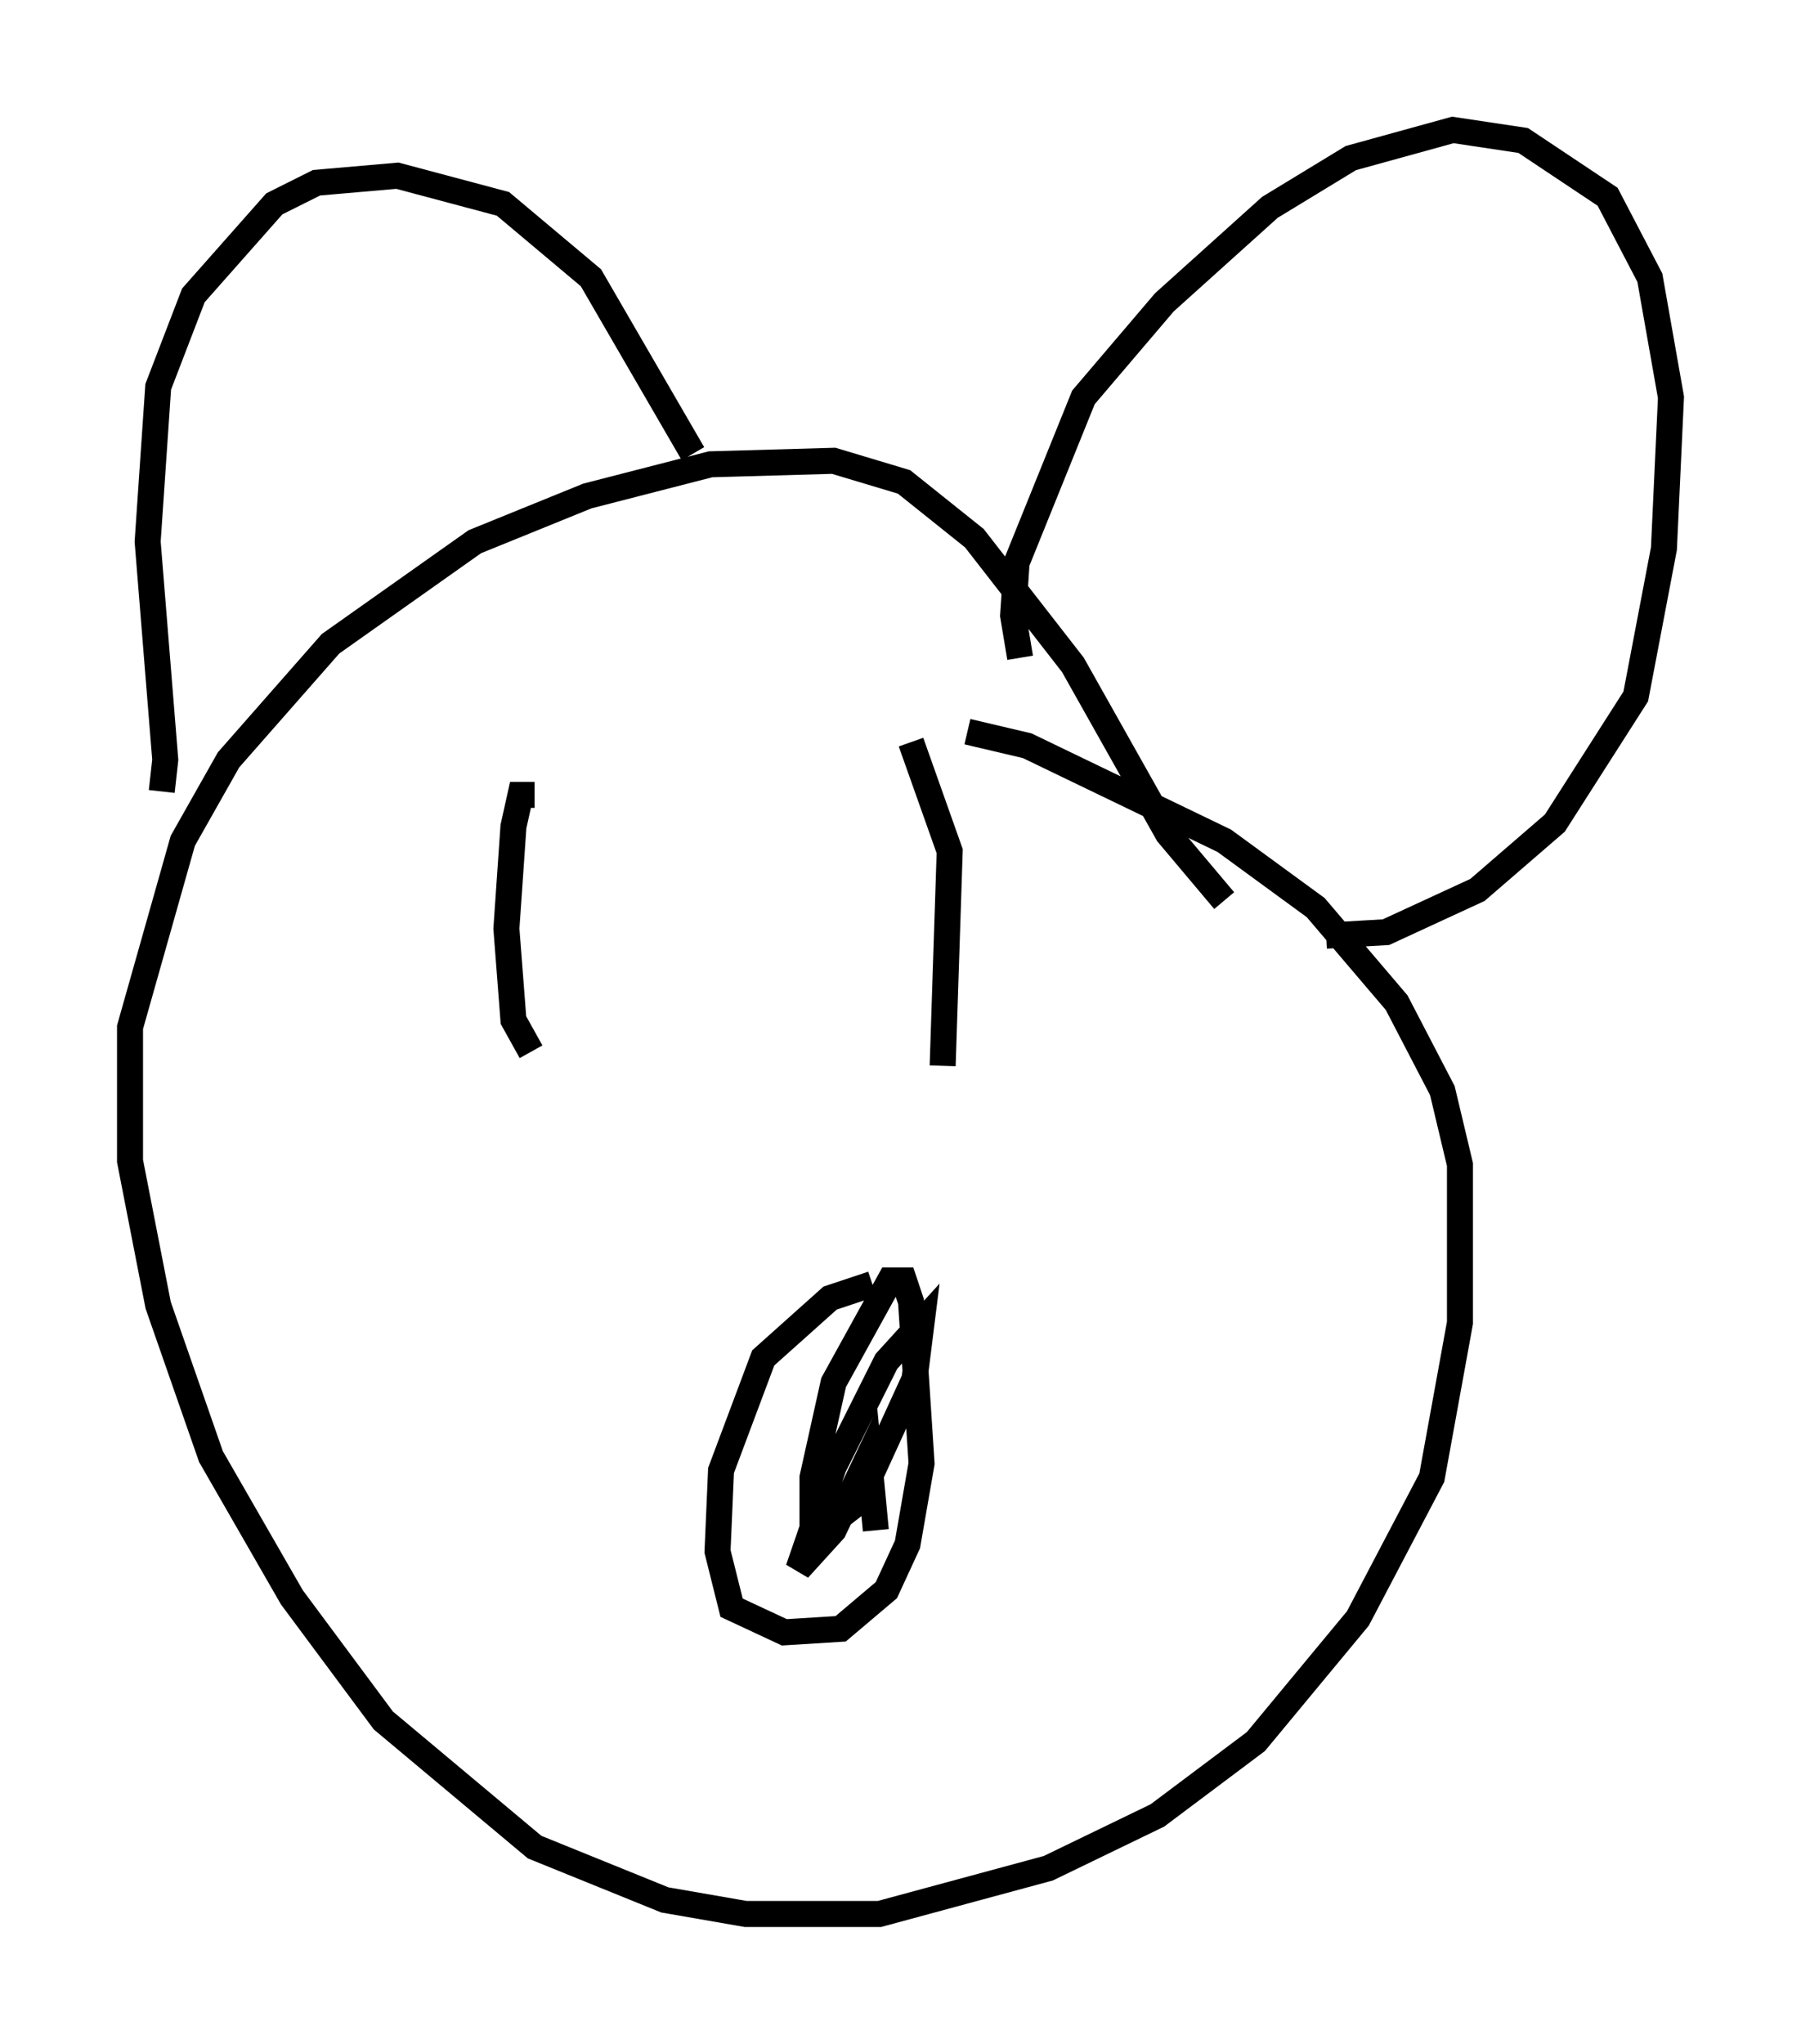 <?xml version="1.0" encoding="utf-8" ?>
<svg baseProfile="full" height="78.605" version="1.1" width="69.269" xmlns="http://www.w3.org/2000/svg" xmlns:ev="http://www.w3.org/2001/xml-events" xmlns:xlink="http://www.w3.org/1999/xlink"><defs /><rect fill="white" height="78.605" width="69.269" x="0" y="0" /><path d="M48.843, 35.582 m-1.759, -0.947 l-2.165, -2.571 -3.654, -6.495 l-3.789, -4.871 -2.706, -2.165 l-2.706, -0.812 -4.736, 0.135 l-4.736, 1.218 -4.33, 1.759 l-5.548, 3.924 -3.924, 4.465 l-1.759, 3.112 -2.03, 7.172 l0.0, 5.142 1.083, 5.548 l2.03, 5.819 3.112, 5.413 l3.518, 4.736 5.819, 4.871 l5.007, 2.03 3.112, 0.541 l5.142, 0.0 6.495, -1.759 l4.195, -2.03 3.789, -2.842 l3.924, -4.736 2.842, -5.413 l1.083, -5.954 0.0, -6.089 l-0.677, -2.842 -1.759, -3.383 l-3.112, -3.654 -3.518, -2.571 l-7.578, -3.654 -2.3, -0.541 m-30.987, 2.3 l0.135, -1.218 -0.677, -8.39 l0.406, -5.954 1.353, -3.518 l3.112, -3.518 1.624, -0.812 l3.112, -0.271 4.059, 1.083 l3.383, 2.842 3.924, 6.766 m12.584, 7.848 l-0.271, -1.624 0.135, -2.03 l2.571, -6.36 3.112, -3.654 l4.059, -3.654 3.112, -1.894 l3.924, -1.083 2.706, 0.406 l3.248, 2.165 1.624, 3.112 l0.812, 4.601 -0.271, 5.819 l-1.083, 5.683 -3.112, 4.871 l-2.977, 2.571 -3.518, 1.624 l-2.3, 0.135 m-17.456, 13.396 l-1.624, 0.541 -2.571, 2.3 l-1.624, 4.33 -0.135, 3.112 l0.541, 2.165 2.03, 0.947 l2.165, -0.135 1.759, -1.488 l0.812, -1.759 0.541, -3.112 l-0.406, -6.225 -0.271, -0.812 l-0.541, 0.0 -2.165, 3.924 l-0.812, 3.654 0.0, 1.894 l0.541, 0.0 1.218, -0.947 l2.165, -4.736 0.271, -2.165 l-1.353, 1.488 -2.03, 4.059 l-1.353, 3.924 1.353, -1.488 l1.353, -2.842 0.271, 2.842 m-13.126, -28.281 l-0.541, 0.0 -0.271, 1.218 l-0.271, 3.924 0.271, 3.518 l0.677, 1.218 m14.614, -11.908 l1.488, 4.195 -0.271, 8.254 " fill="none" stroke="black" stroke-width="1" /></svg>